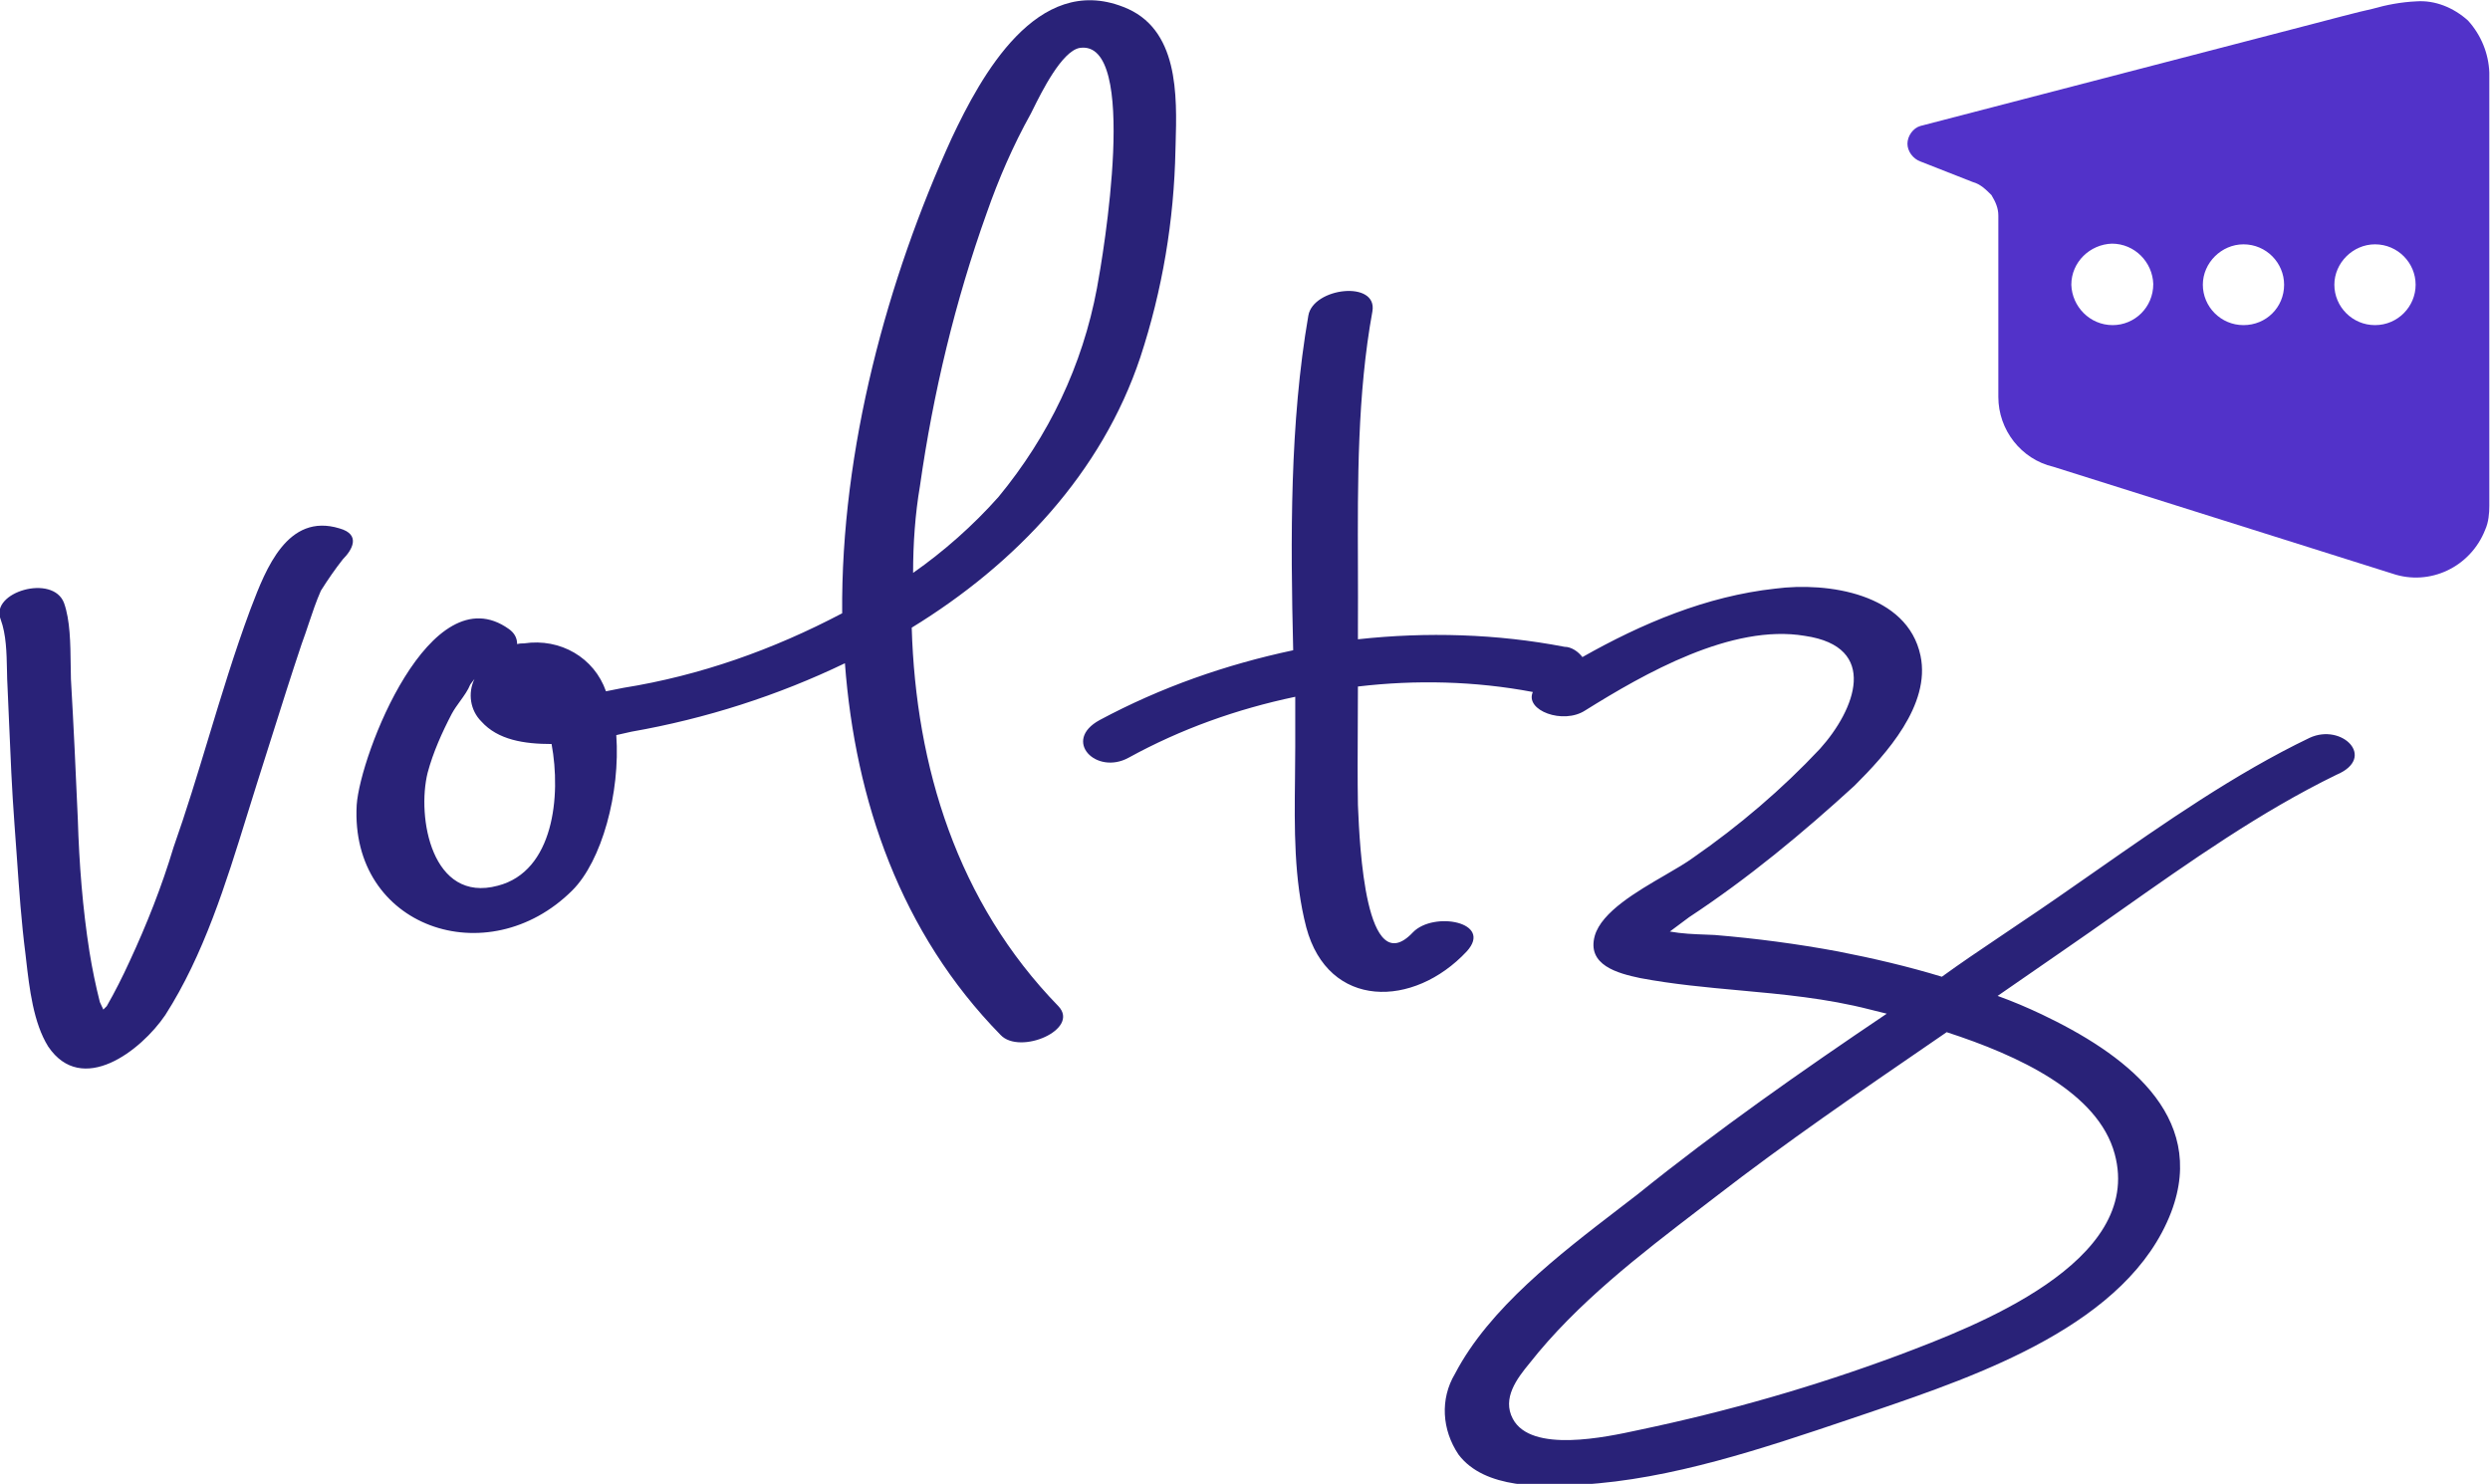<svg width="99" height="59" viewBox="0 0 99 59" fill="none" xmlns="http://www.w3.org/2000/svg">
<g clip-path="url(#clip0_13_140)">
<path fill-rule="evenodd" clip-rule="evenodd" d="M39.699 19.758C41.697 17.335 43.039 14.533 43.614 11.457C43.86 10.151 45.311 1.551 42.929 1.905C42.218 2.031 41.413 3.655 41.06 4.368C41.032 4.424 41.007 4.474 40.985 4.518C40.273 5.797 39.699 7.13 39.233 8.464C37.974 11.974 37.098 15.648 36.577 19.322C36.386 20.438 36.304 21.608 36.304 22.778C37.508 21.935 38.685 20.901 39.699 19.758ZM17.002 30.725C16.564 32.494 17.166 35.923 19.794 35.215C22.012 34.644 22.313 31.65 21.93 29.582C20.835 29.582 19.794 29.419 19.137 28.684C18.699 28.248 18.59 27.568 18.864 26.997L18.699 27.214C18.606 27.446 18.451 27.66 18.295 27.876C18.175 28.041 18.055 28.208 17.96 28.384C17.577 29.119 17.221 29.908 17.002 30.725ZM37.837 5.497C39.014 2.994 41.232 -1.061 44.654 0.272C46.875 1.113 46.798 3.783 46.741 5.754C46.739 5.824 46.737 5.892 46.735 5.96C46.68 8.763 46.215 11.539 45.338 14.206C43.805 18.805 40.383 22.425 36.249 24.956C36.413 30.48 38.056 35.868 42.08 40.005C42.956 40.93 40.547 41.964 39.781 41.148C35.811 37.093 34.004 31.841 33.593 26.371C30.937 27.65 28.063 28.575 25.106 29.092L24.503 29.228C24.668 31.514 23.929 34.235 22.751 35.406C19.384 38.753 13.908 36.875 14.182 32.004C14.319 30.017 17.111 22.778 20.233 25.01C20.424 25.146 20.561 25.337 20.561 25.609C20.671 25.581 20.753 25.581 20.835 25.581C22.286 25.364 23.627 26.153 24.093 27.486L24.777 27.35C27.844 26.86 30.746 25.826 33.484 24.384C33.429 17.853 35.291 11.076 37.837 5.497ZM84.079 45.883C85.252 50.197 78.479 52.753 75.508 53.874L75.482 53.884C72.114 55.136 68.692 56.115 65.188 56.85L65.132 56.862C63.84 57.142 60.879 57.783 60.15 56.415C59.712 55.598 60.314 54.809 60.807 54.211C62.692 51.812 65.224 49.872 67.596 48.054C67.808 47.892 68.018 47.731 68.227 47.57C70.995 45.43 73.908 43.433 76.807 41.445L77.398 41.039C80.246 41.964 83.422 43.434 84.079 45.883ZM91.827 29.337C88.875 30.754 86.07 32.713 83.305 34.644C82.3 35.346 81.3 36.045 80.3 36.712C80.018 36.904 79.735 37.095 79.452 37.285C78.696 37.794 77.944 38.3 77.207 38.835C75.865 38.426 74.469 38.1 73.073 37.828C71.457 37.528 69.815 37.311 68.172 37.175C68.053 37.169 67.934 37.164 67.814 37.16C67.349 37.143 66.871 37.125 66.392 37.038L67.159 36.467C69.513 34.916 71.676 33.12 73.73 31.242C74.989 29.99 76.769 28.031 76.358 26.071C75.838 23.595 72.662 23.132 70.581 23.404C67.843 23.704 65.27 24.792 62.915 26.126C62.751 25.908 62.477 25.717 62.203 25.717C59.52 25.2 56.728 25.119 53.99 25.418V24.901C53.995 24.12 53.992 23.331 53.99 22.536V22.535C53.978 19.147 53.966 15.667 54.565 12.383C54.784 11.131 52.21 11.43 52.019 12.546C51.279 16.819 51.307 21.39 51.416 25.854C48.733 26.425 46.16 27.323 43.723 28.629C42.217 29.446 43.586 30.834 44.873 30.126C46.954 28.983 49.171 28.194 51.498 27.704V29.691C51.498 30.1 51.493 30.515 51.488 30.934L51.488 30.934C51.465 32.91 51.44 34.967 51.937 36.875C52.813 40.141 56.208 40.086 58.316 37.828C59.383 36.657 57.002 36.222 56.18 37.066C54.29 39.077 54.057 33.575 53.995 32.118L53.99 32.004C53.972 30.968 53.978 29.907 53.984 28.855C53.987 28.332 53.99 27.811 53.99 27.296C56.29 27.024 58.644 27.078 60.944 27.514C60.615 28.248 62.149 28.82 63.025 28.248C65.379 26.779 68.856 24.792 71.758 25.282C74.743 25.717 73.757 28.221 72.361 29.772C70.855 31.378 69.13 32.847 67.323 34.099C67.036 34.31 66.638 34.541 66.205 34.793C65.068 35.453 63.686 36.256 63.408 37.202C63.08 38.372 64.312 38.699 65.215 38.889C66.527 39.136 67.839 39.256 69.153 39.376C70.883 39.534 72.617 39.692 74.359 40.141L75.016 40.304C71.622 42.59 68.281 44.931 65.106 47.489C64.862 47.677 64.612 47.869 64.357 48.065L64.356 48.066C61.995 49.878 59.209 52.016 57.85 54.619C57.248 55.626 57.33 56.85 57.987 57.83C59.028 59.218 61.355 59.136 62.888 59.027C66.444 58.822 70.121 57.581 73.508 56.438C73.72 56.366 73.931 56.295 74.14 56.224L74.479 56.109C78.682 54.674 84.618 52.647 86.324 48.196C87.802 44.305 84.38 41.855 81.177 40.331C80.602 40.059 80.027 39.814 79.424 39.597L81.943 37.855C82.724 37.32 83.505 36.769 84.292 36.214L84.292 36.214C87.063 34.261 89.887 32.269 92.894 30.806C94.51 30.126 93.114 28.738 91.827 29.337ZM13.497 21.009C11.429 20.377 10.568 22.629 9.993 24.131L9.938 24.275C9.32 25.944 8.804 27.644 8.289 29.342C7.847 30.8 7.405 32.257 6.899 33.691C6.434 35.242 5.831 36.766 5.147 38.236C4.873 38.835 4.572 39.433 4.244 40.005L4.107 40.141C4.093 40.1 4.072 40.059 4.048 40.012C4.025 39.964 3.997 39.91 3.97 39.842C3.805 39.188 3.669 38.535 3.559 37.855C3.285 36.113 3.148 34.344 3.094 32.575C3.012 30.698 2.929 28.874 2.82 26.997C2.815 26.814 2.812 26.622 2.81 26.424C2.8 25.589 2.79 24.658 2.546 23.976C2.108 22.805 -0.411 23.54 0.027 24.629C0.248 25.227 0.263 25.958 0.277 26.637C0.282 26.885 0.286 27.125 0.301 27.35C0.322 27.804 0.341 28.258 0.36 28.712C0.416 30.056 0.473 31.403 0.575 32.766C0.61 33.222 0.641 33.669 0.672 34.11C0.762 35.408 0.849 36.657 1.013 37.937C1.022 38.011 1.03 38.088 1.039 38.165C1.169 39.296 1.327 40.668 1.916 41.61C3.258 43.597 5.612 41.774 6.571 40.359C8.1 37.973 8.983 35.124 9.826 32.401L9.826 32.401C9.964 31.956 10.101 31.514 10.239 31.079C10.427 30.492 10.615 29.897 10.803 29.299C11.193 28.065 11.586 26.818 11.992 25.609C12.096 25.329 12.188 25.053 12.279 24.78C12.427 24.338 12.572 23.907 12.758 23.486C13.032 23.05 13.333 22.615 13.634 22.234C13.99 21.88 14.373 21.254 13.497 21.009Z" fill="#292278"/>
<path d="M94.428 12.927C93.524 12.927 92.812 12.192 92.812 11.321C92.812 10.45 93.552 9.715 94.428 9.715C95.331 9.715 96.043 10.45 96.043 11.321C96.043 12.192 95.331 12.927 94.428 12.927ZM89.199 12.927C88.295 12.927 87.583 12.192 87.583 11.321C87.583 10.45 88.323 9.715 89.199 9.715C90.102 9.715 90.814 10.45 90.814 11.321C90.814 12.219 90.102 12.927 89.199 12.927ZM83.997 12.927C83.093 12.927 82.381 12.192 82.354 11.321C82.354 10.423 83.093 9.715 83.969 9.688C84.873 9.688 85.585 10.423 85.612 11.294C85.612 12.219 84.873 12.927 83.997 12.927ZM98.124 0.816C97.549 0.299 96.81 -0 96.07 0.054C95.468 0.082 94.893 0.19 94.318 0.354C93.908 0.435 92.265 0.871 92.265 0.871L76.358 5.007C76.057 5.089 75.838 5.415 75.838 5.715C75.838 6.014 76.057 6.314 76.358 6.422L78.439 7.239C78.74 7.32 78.959 7.538 79.178 7.756C79.342 8.028 79.452 8.273 79.452 8.572V15.784C79.452 17.09 80.355 18.261 81.642 18.56L95.112 22.805C96.618 23.322 98.233 22.533 98.808 21.064C98.945 20.764 98.973 20.41 98.973 20.111V2.885C98.945 2.123 98.644 1.388 98.124 0.816Z" fill="#5232C9"/>
</g>
<defs>
<clipPath id="clip0_13_140">
<rect width="99" height="59" fill="white"/>
</clipPath>
</defs>
</svg>
